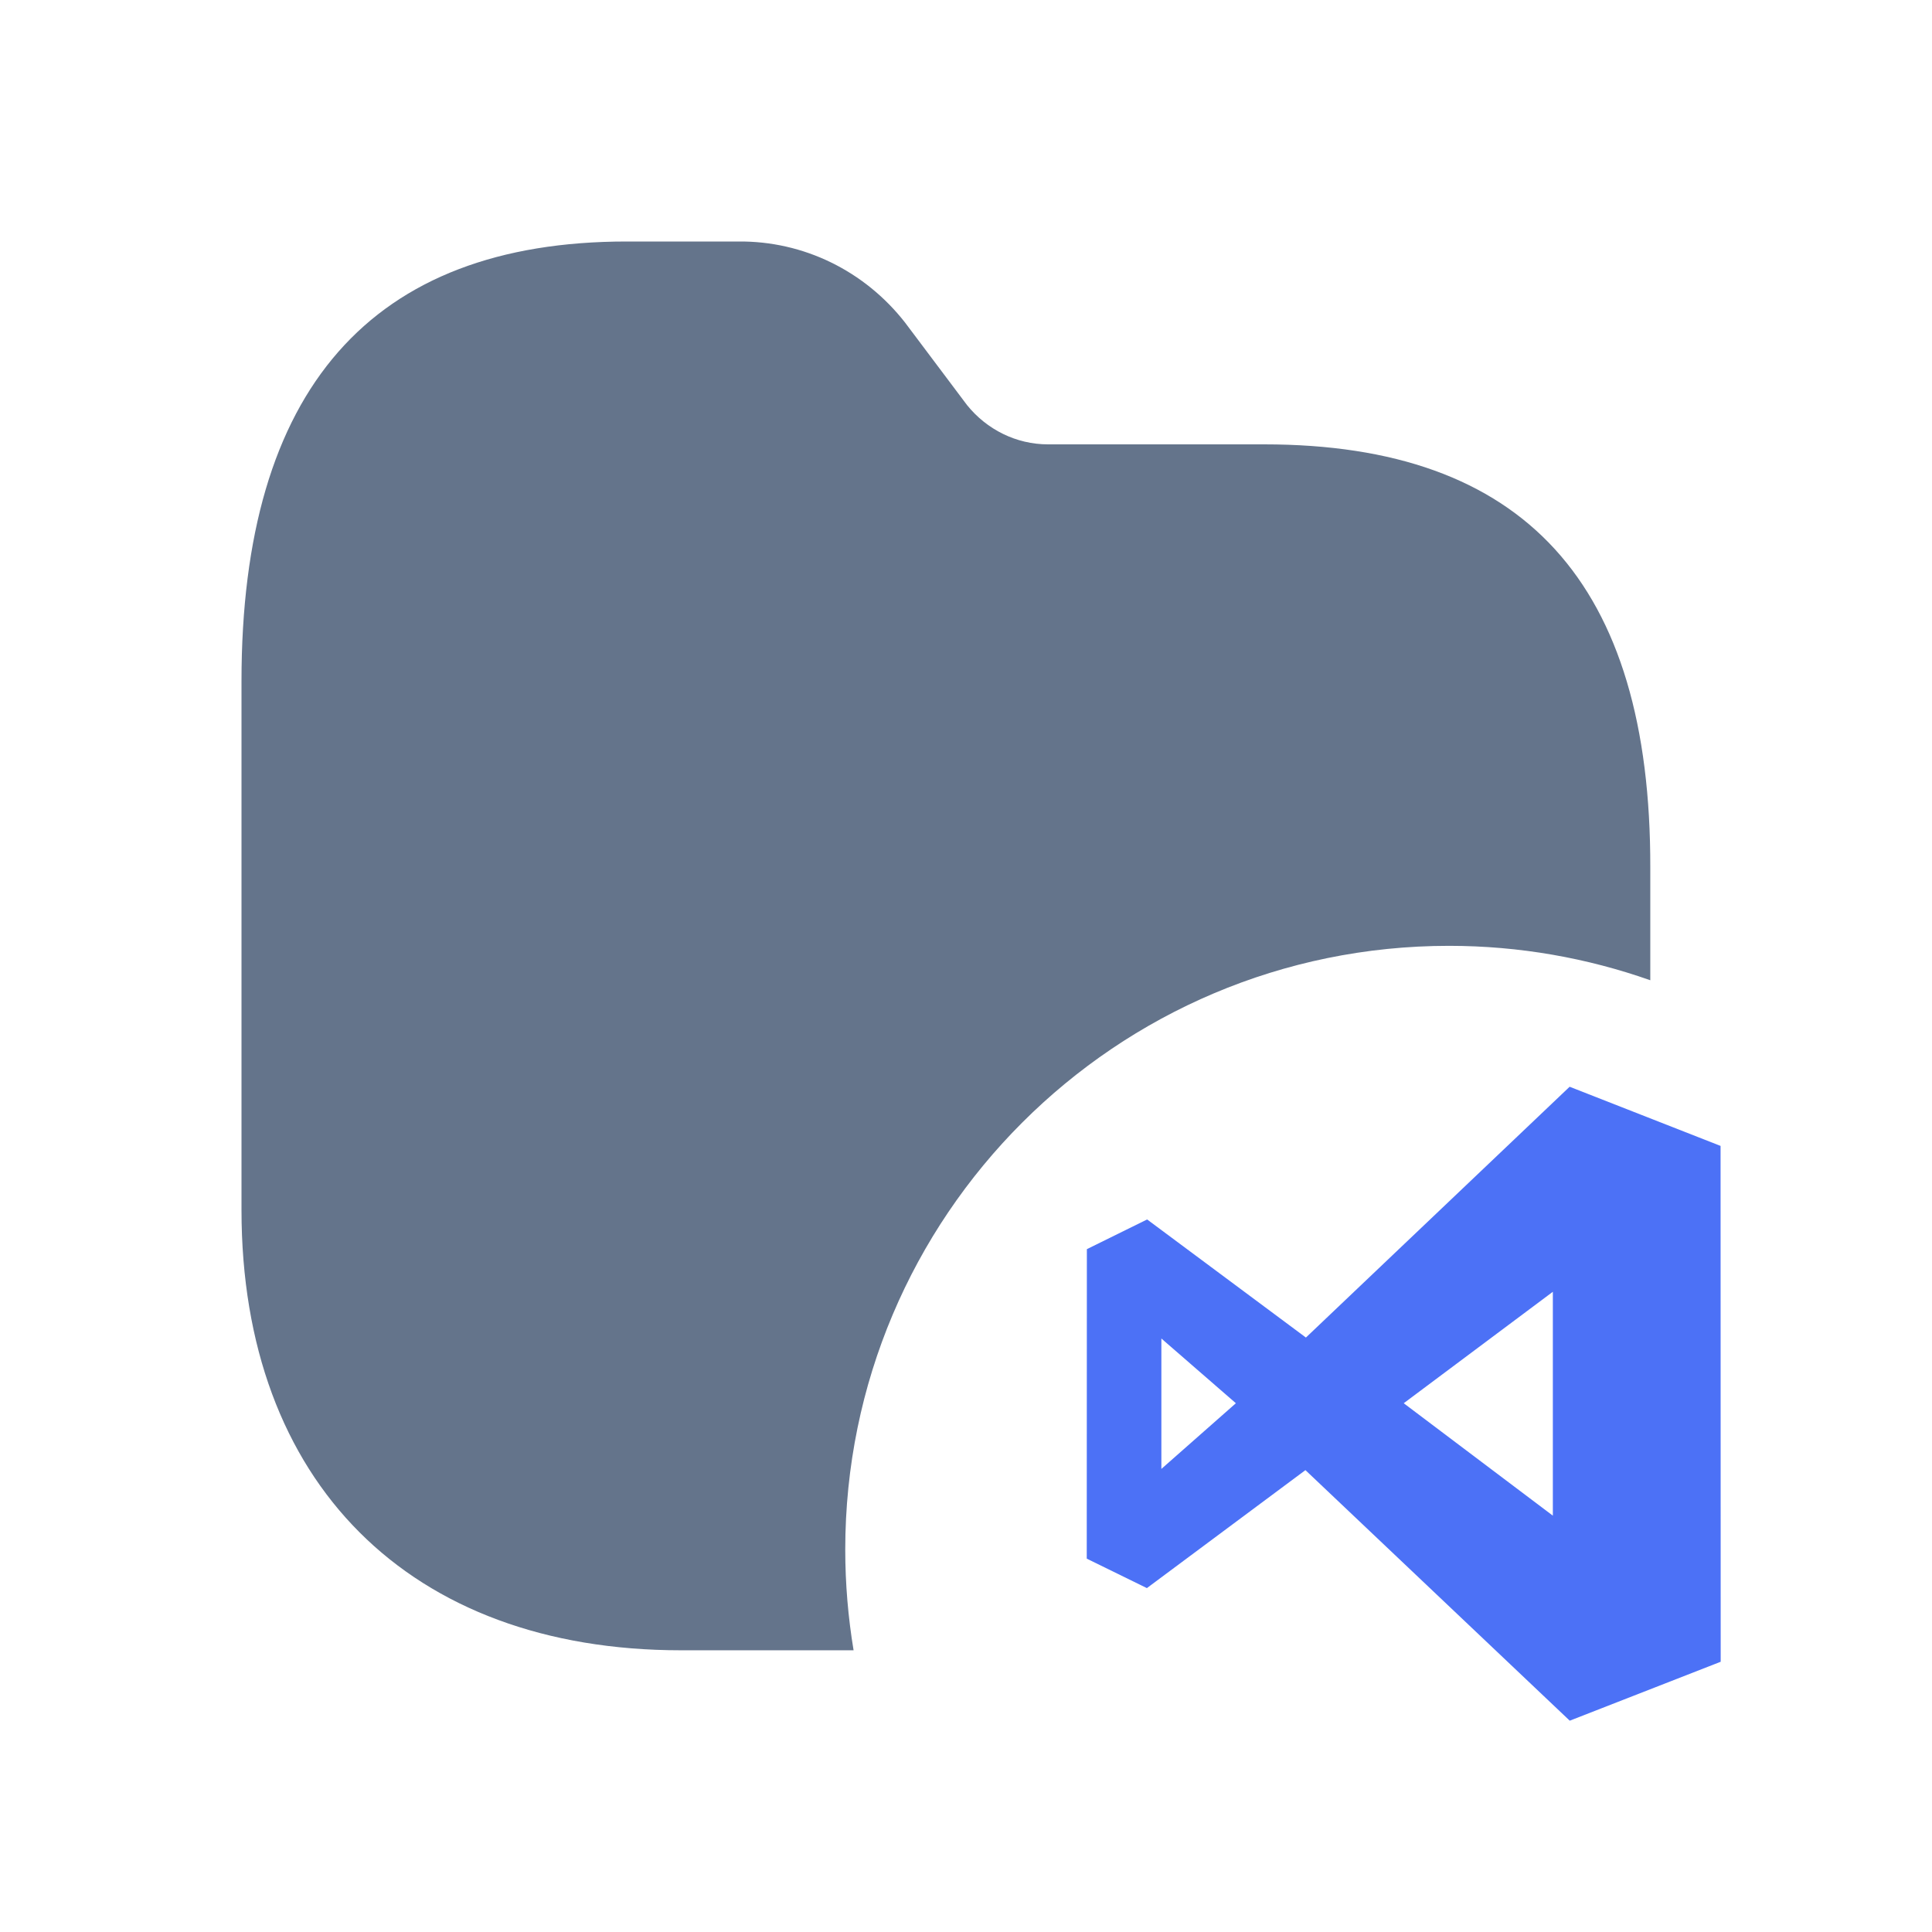 <svg width="16" height="16" viewBox="0 0 16 16" fill="none" xmlns="http://www.w3.org/2000/svg">
<path fill-rule="evenodd" clip-rule="evenodd" d="M6.112 2C6.656 1.994 7.162 2.245 7.495 2.671L8.008 3.354C8.172 3.558 8.417 3.68 8.679 3.68H10.47C12.623 3.68 13.672 4.829 13.667 7.186V8.118C13.145 7.934 12.584 7.833 12 7.833C9.239 7.833 7 10.072 7 12.833C7 13.117 7.024 13.396 7.069 13.667H5.64C3.394 13.667 2 12.278 2 10.021V5.64C2 3.225 3.073 2 5.191 2H6.112Z" fill="#64748B"/>
<path fill-rule="evenodd" clip-rule="evenodd" d="M14.249 9.49L12.999 9L10.815 11.077L9.5 10.099L9.001 10.345L9 12.908L9.498 13.152L10.811 12.175L13 14.25L14.25 13.762L14.249 9.49ZM12.86 10.698L11.625 11.621L12.86 12.552L12.86 10.698ZM9.618 12.165L9.618 11.085L10.235 11.621L9.618 12.165Z" fill="#4C71F6"/>
</svg>
